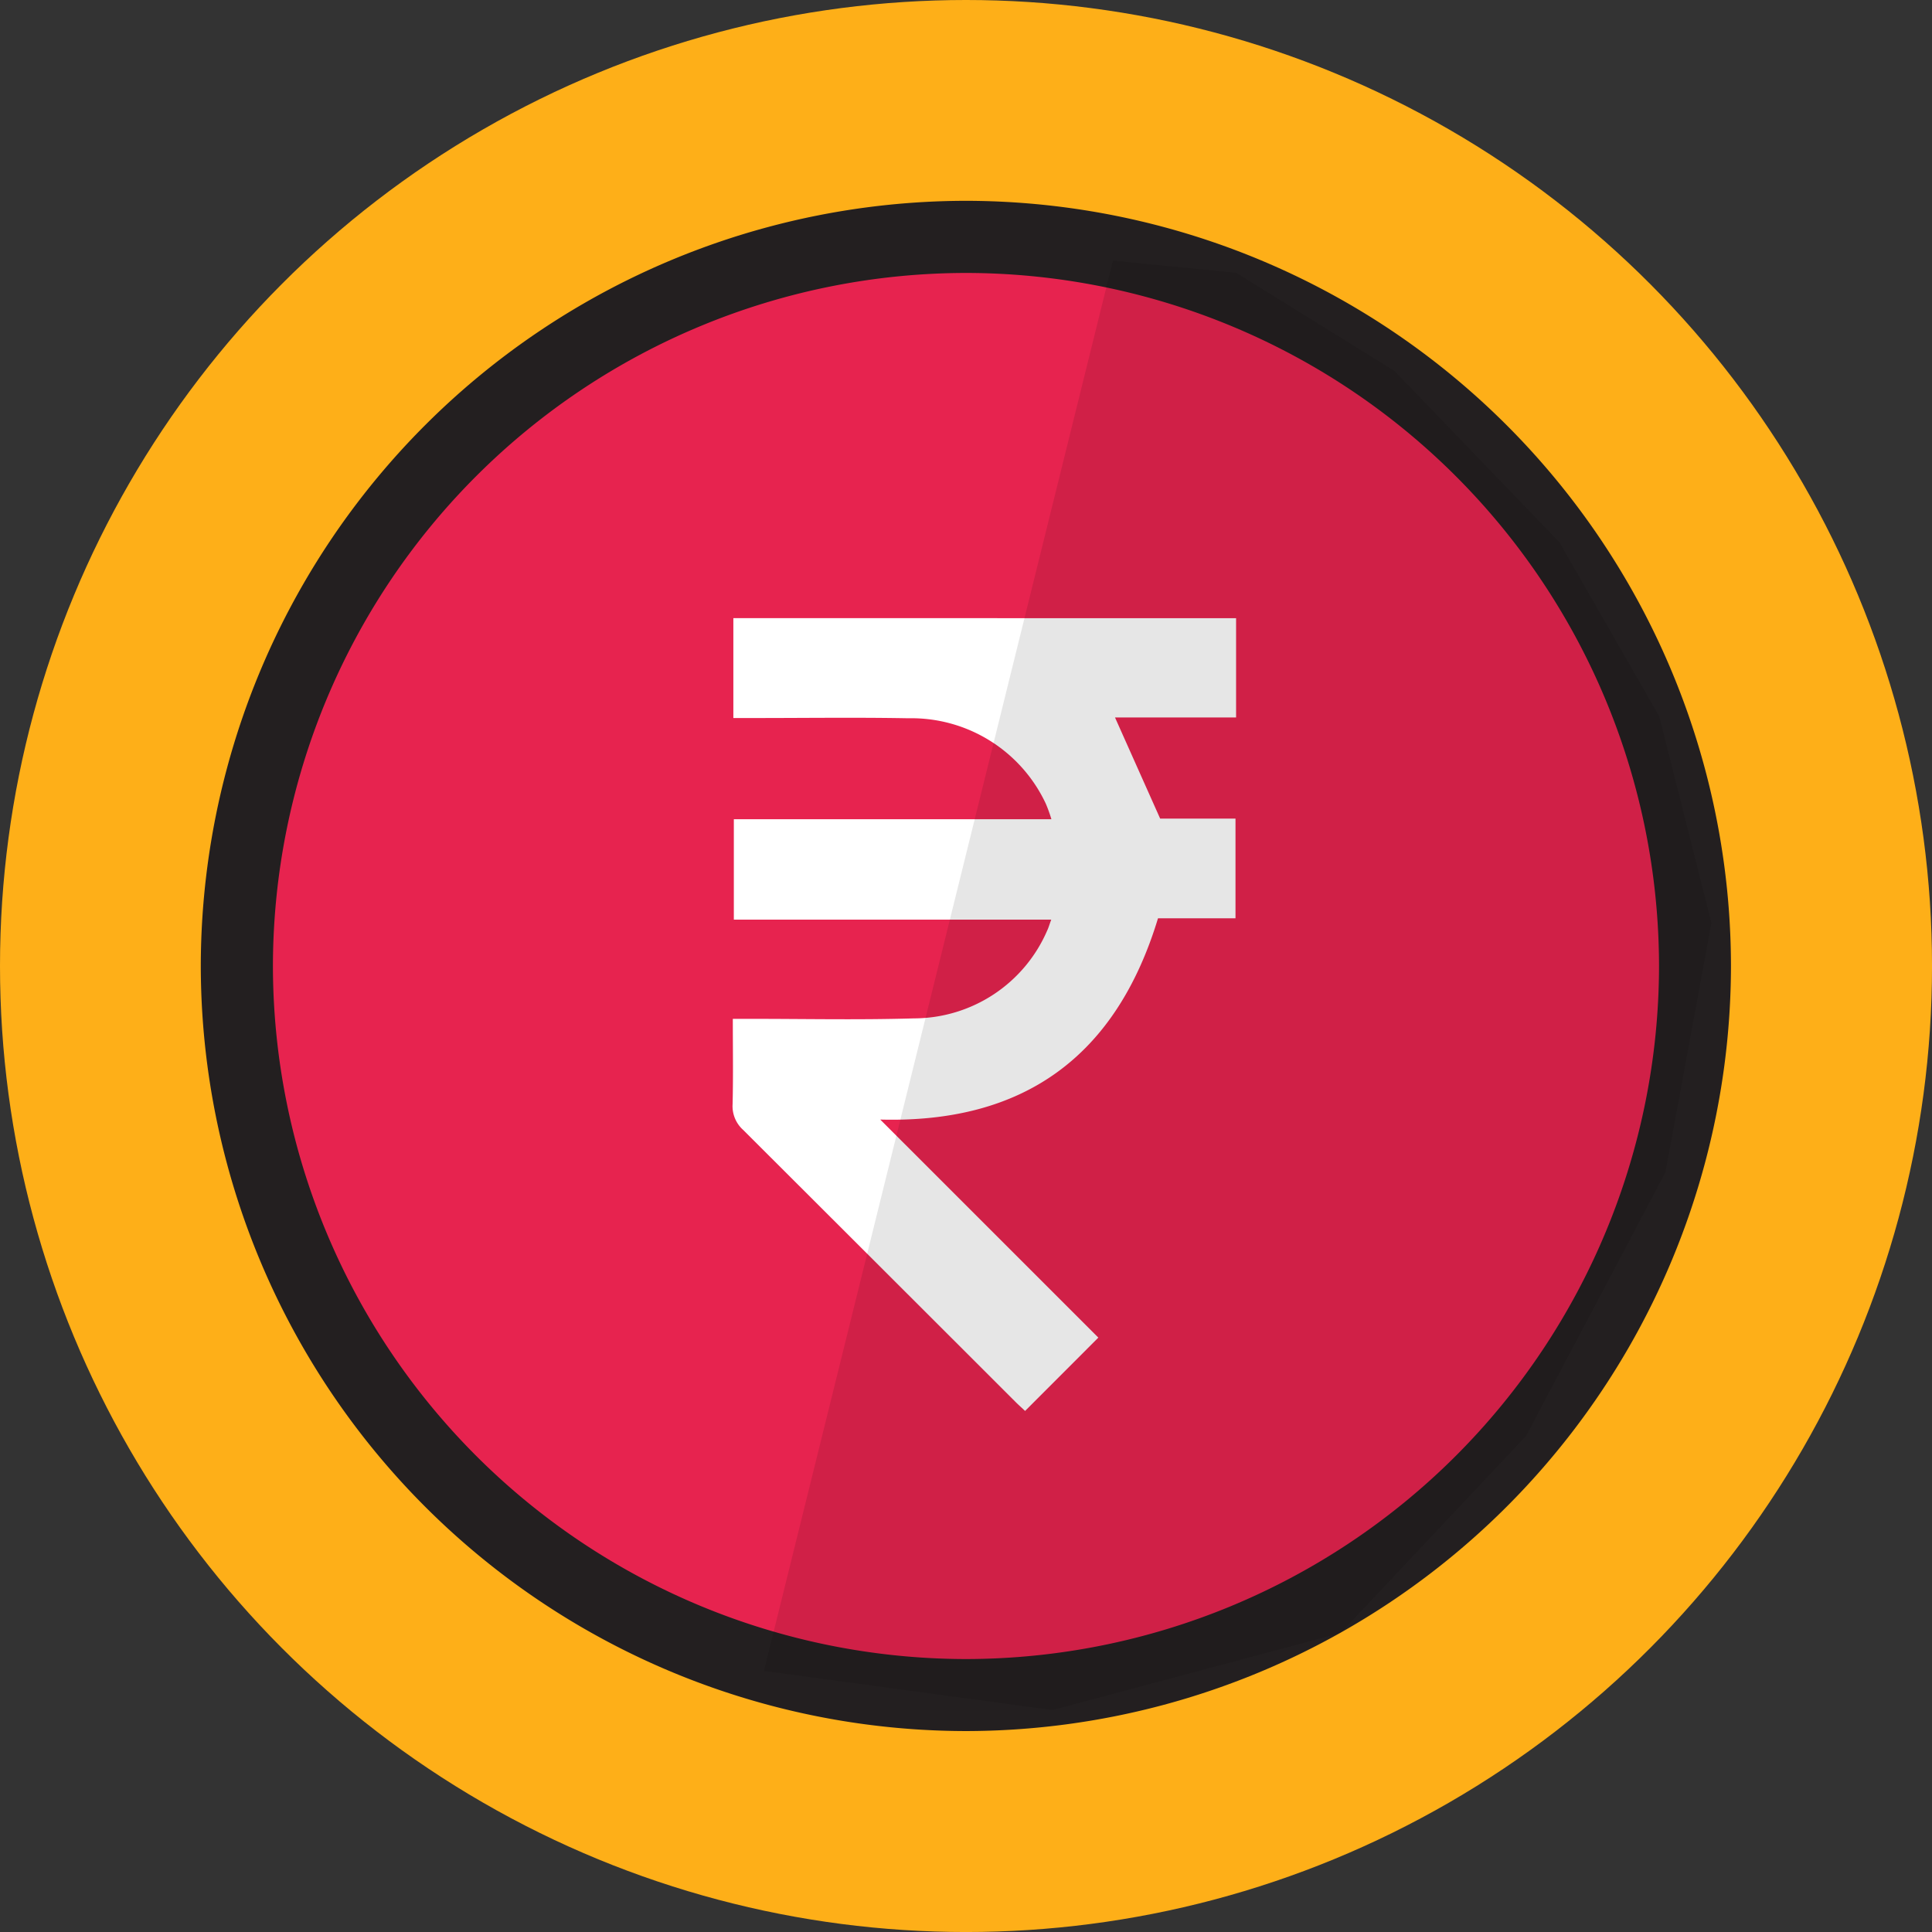 <svg xmlns="http://www.w3.org/2000/svg" width="79.785" height="79.785" viewBox="0 0 79.785 79.785"><rect x="0" y="0" width="79.785" height="79.785" fill="#333333" stroke="none"/><defs><style>.a{fill:#feaf18;}.b{fill:#e7234f;}.c{fill:#231f20;}.d{fill:#fff;}.e{opacity:0.1;}</style></defs><g transform="translate(169.766 1937.59)"><g transform="translate(-169.766 -1937.59)"><circle class="a" cx="39.893" cy="39.893" r="39.893"/><g transform="translate(8.297 8.298)"><g transform="translate(1.488 1.487)"><circle class="b" cx="30.108" cy="30.108" r="30.108"/></g><path class="c" d="M-132.591-1868.821a31.632,31.632,0,0,1-31.6-31.6,31.632,31.632,0,0,1,31.6-31.594A31.63,31.63,0,0,1-101-1900.416,31.63,31.63,0,0,1-132.591-1868.821Zm0-60.215a28.654,28.654,0,0,0-28.621,28.62,28.654,28.654,0,0,0,28.621,28.621,28.651,28.651,0,0,0,28.62-28.621A28.652,28.652,0,0,0-132.591-1929.036Z" transform="translate(164.186 1932.01)"/></g><g transform="translate(30.246 25.529)"><path class="d" d="M-128.626-1920.422v4.1h-5l1.865,4.177h3.111v4.116h-3.2c-1.743,5.743-5.584,8.471-11.471,8.312l9.007,9.005-3.026,3.029c-.1-.1-.257-.234-.4-.379q-5.621-5.617-11.245-11.23a1.317,1.317,0,0,1-.433-1.063c.028-1.148.009-2.3.009-3.521h.743c2.242,0,4.488.048,6.729-.019a6.009,6.009,0,0,0,5.514-3.636c.054-.112.086-.232.164-.443h-13.108v-4.147h13.114a5.8,5.8,0,0,0-.235-.65,6.127,6.127,0,0,0-5.67-3.518c-2.156-.04-4.314-.009-6.471-.01h-.758v-4.125Z" transform="translate(149.426 1920.422)"/></g></g><path class="e" d="M-134.137-1930.352l-14.412,58.238,11.912,1.618,11.9-3.183,7.662-8.141,5.752-10.88,1.9-10.3-2.154-8.529-4.123-7.19-6.812-7.076-6.534-4.05Z" transform="translate(10.332 3.525)"/></g></svg>